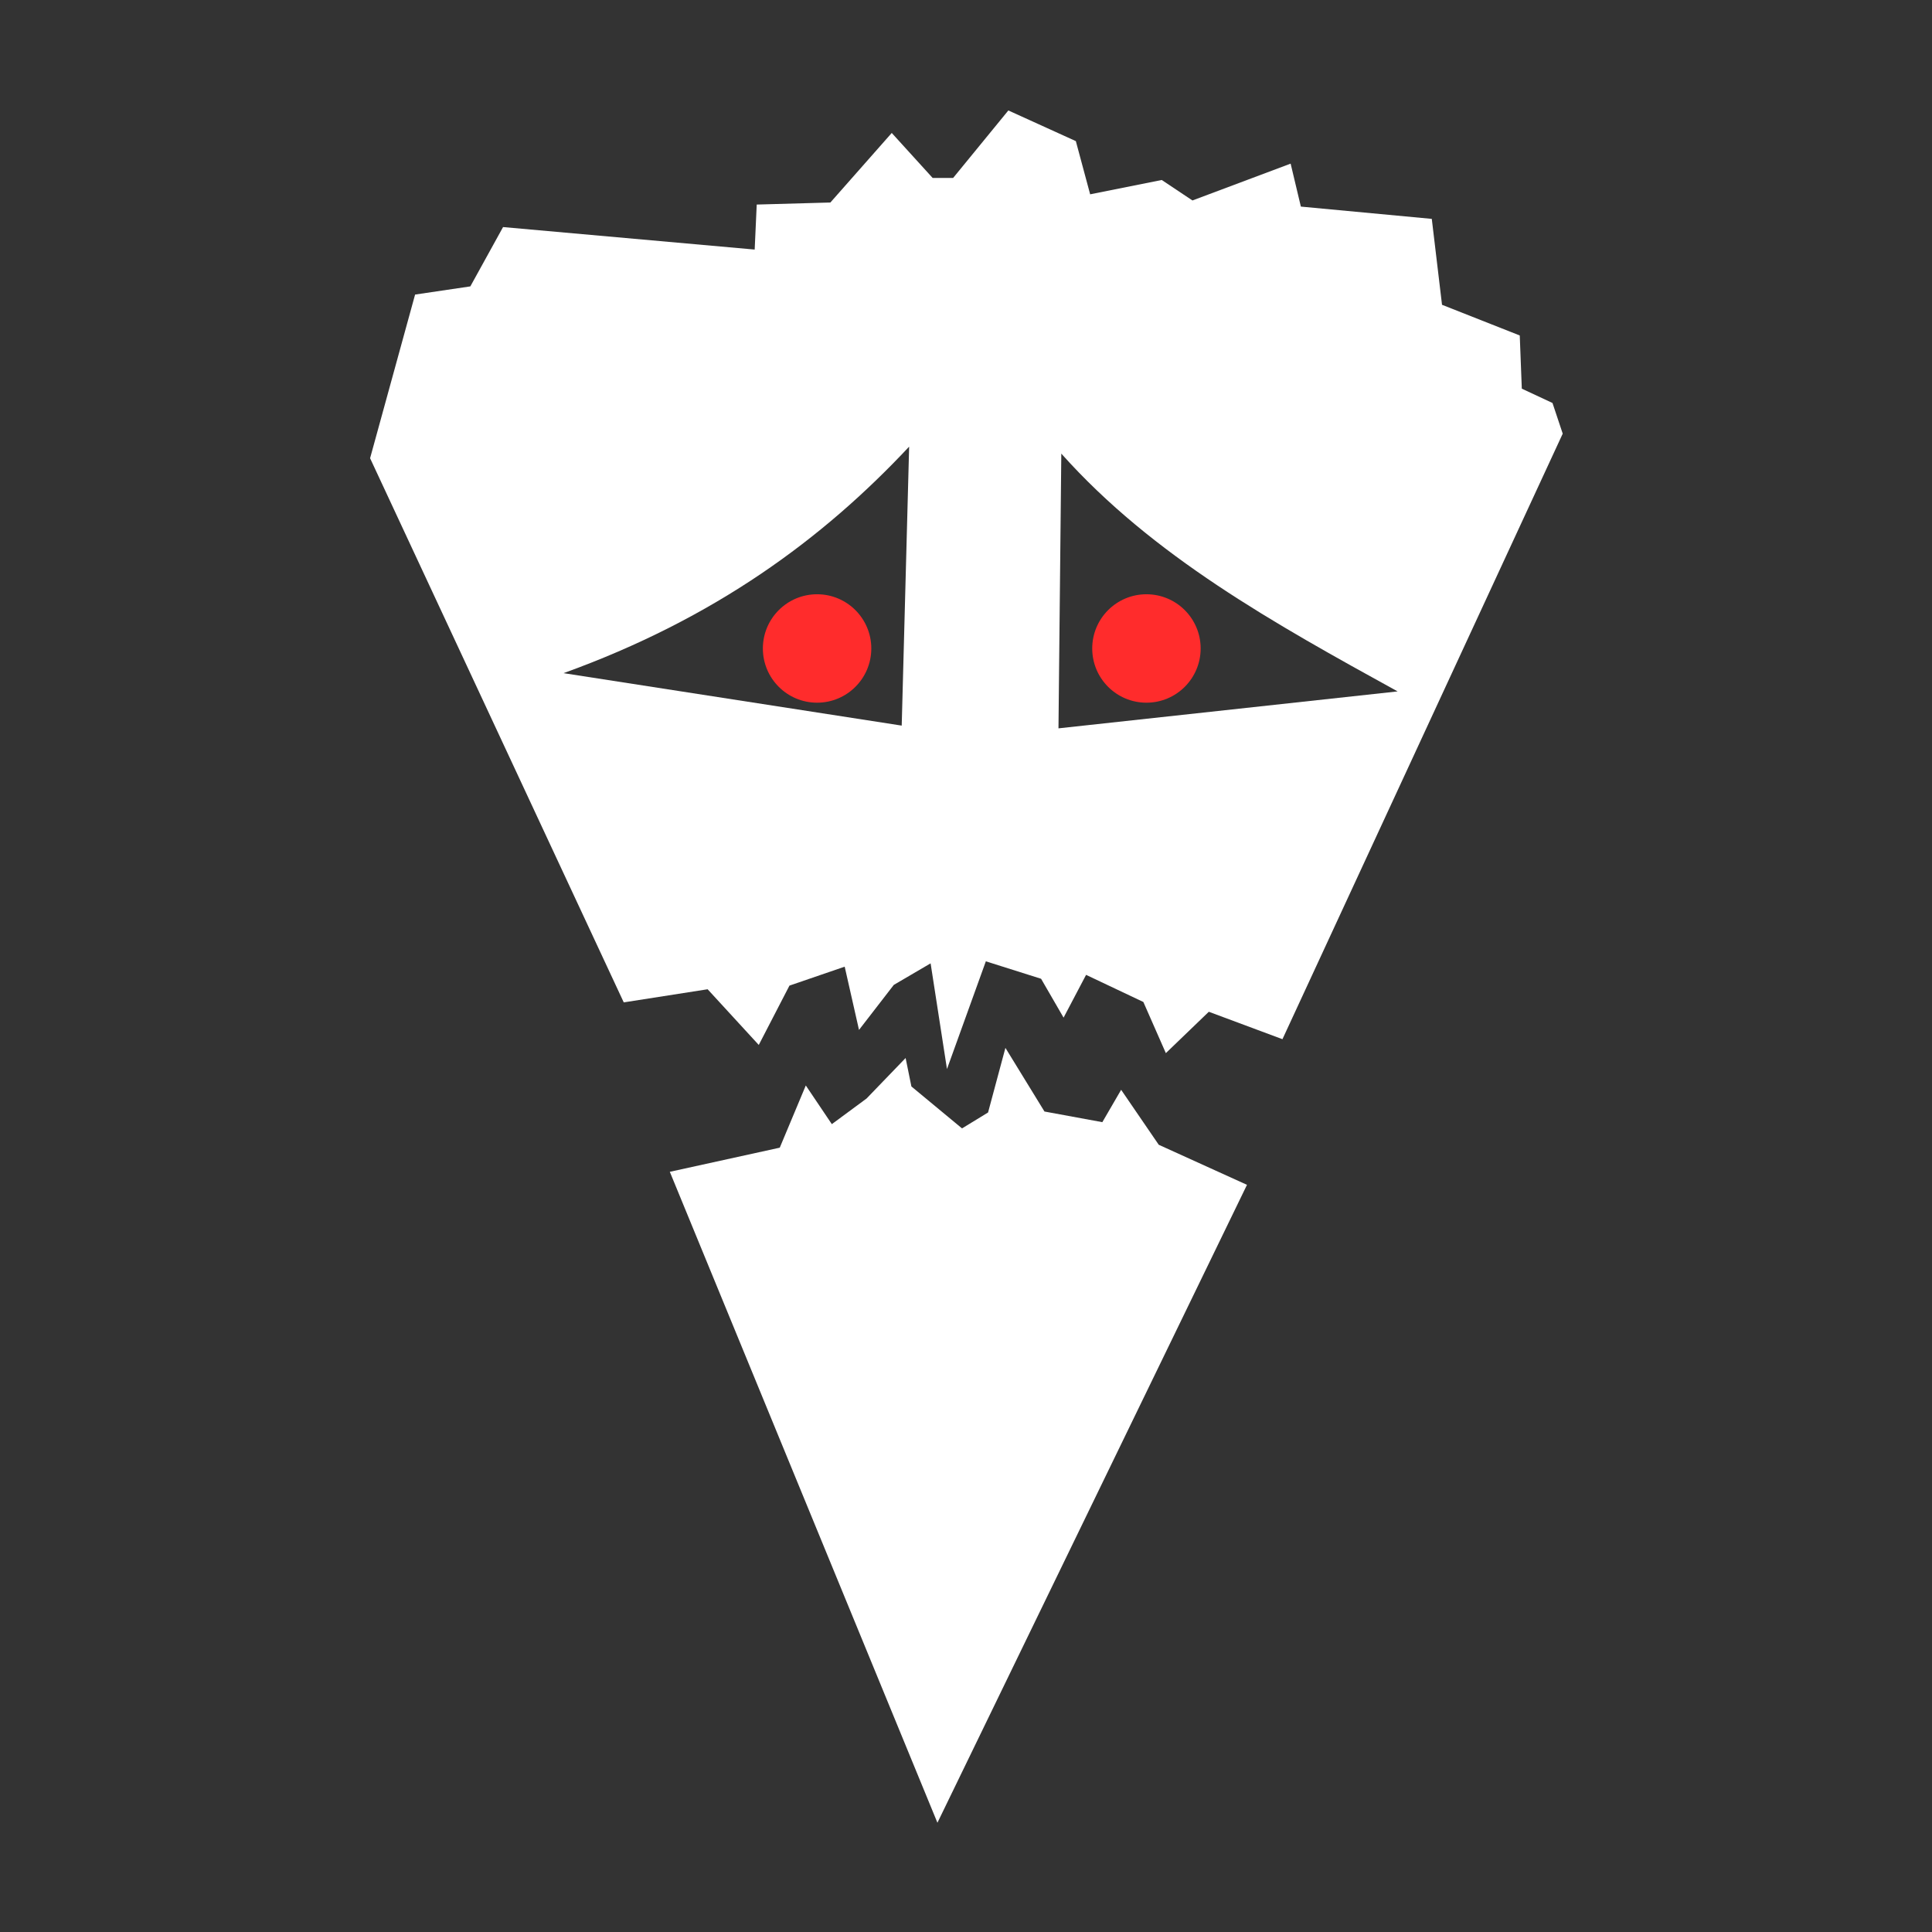 <?xml version="1.0" encoding="UTF-8" standalone="no"?>
<!-- Created with Inkscape (http://www.inkscape.org/) -->

<svg
   width="512"
   height="512"
   viewBox="0 0 135.467 135.467"
   version="1.1"
   id="svg5"
   inkscape:version="1.1.1 (3bf5ae0d25, 2021-09-20)"
   sodipodi:docname="hw40a_emoji_neutral.svg"
   xmlns:inkscape="http://www.inkscape.org/namespaces/inkscape"
   xmlns:sodipodi="http://sodipodi.sourceforge.net/DTD/sodipodi-0.dtd"
   xmlns="http://www.w3.org/2000/svg"
   xmlns:svg="http://www.w3.org/2000/svg">
  <rect x="0" y="0" width="135.467" height="135.467" fill="#333333" stroke="none"/>
  <sodipodi:namedview
     id="namedview7"
     pagecolor="#505050"
     bordercolor="#ffffff"
     borderopacity="1"
     inkscape:pageshadow="0"
     inkscape:pageopacity="0"
     inkscape:pagecheckerboard="1"
     inkscape:document-units="mm"
     showgrid="false"
     inkscape:zoom="1.4681257"
     inkscape:cx="218.9867"
     inkscape:cy="232.60951"
     inkscape:window-width="1920"
     inkscape:window-height="1009"
     inkscape:window-x="1912"
     inkscape:window-y="-8"
     inkscape:window-maximized="1"
     inkscape:current-layer="g831"
     units="px" />
  <defs
     id="defs2" />
  <g
     inkscape:label="Ebene 1"
     inkscape:groupmode="layer"
     id="layer1">
    <g
       id="g831"
       transform="matrix(0.587,0,0,0.587,6.128,-19.394)">
      <circle
         style="opacity:1;fill:#ff2c2c;fill-opacity:1;stroke:none;stroke-width:0.192"
         id="path2565"
         cx="126.503"
         cy="110.5"
         r="6.476" />
      <circle
         style="opacity:1;fill:#ff2c2c;fill-opacity:1;stroke:none;stroke-width:0.192"
         id="circle2647"
         cx="87.162"
         cy="110.5"
         r="6.476" />
      <path
         id="path869"
         style="opacity:1;fill:#ffffff;fill-opacity:1;stroke:none;stroke-width:0.507px;stroke-linecap:butt;stroke-linejoin:miter;stroke-opacity:1"
         d="m 110.009,46.233 -6.598,8.064 h -2.444 l -4.887,-5.376 -7.331,8.308 -8.797,0.245 -0.244,5.376 -30.056,-2.687 -3.909,7.086 -6.599,0.977 -5.376,19.549 30.3,65 10.019,-1.567 6.109,6.652 3.665,-7.087 6.598,-2.264 1.71,7.555 4.155,-5.376 4.398,-2.575 1.955,12.626 4.643,-12.869 6.598,2.085 2.687,4.642 2.688,-5.11 6.842,3.241 2.687,6.109 5.132,-4.941 8.796,3.276 33.478,-72.33 -1.222,-3.665 -3.665,-1.71 -0.245,-6.354 -9.286,-3.665 -1.222,-10.263 -15.639,-1.466 -1.222,-5.132 -11.729,4.399 -3.665,-2.444 -8.553,1.71 -1.71,-6.354 z m 46.496,69.396 -40.509,4.412 0.338,-32.817 c 10.929,12.242 25.421,20.28 40.171,28.405 z M 56.876,113.447 C 74.947,106.924 87.848,97.407 98.158,86.39 l -0.887,33.323 z"
         sodipodi:nodetypes="ccccccccccccccccccccccccccccccccccccccccccccccccc" />
      <path
         style="fill:#ffffff;fill-opacity:1;stroke:none;stroke-width:0.507px;stroke-linecap:butt;stroke-linejoin:miter;stroke-opacity:1"
         d="m 107.666,87.401 -2.177,56.943 -6.231,-11.363 3.299,1.588 4.276,-47.161 z"
         id="path1748"
         sodipodi:nodetypes="cccccc" />
      <path
         id="path2251"
         style="opacity:1;fill:#ffffff;fill-opacity:1;stroke:none;stroke-width:0.507px;stroke-linecap:butt;stroke-linejoin:miter;stroke-opacity:1"
         d="m 69.571,173.013 31.966,77.754 36.976,-76.199 -10.539,-4.785 -4.493,-6.566 -2.246,3.866 -6.912,-1.272 -4.665,-7.602 -2.073,7.718 -3.11,1.901 -6.048,-5.011 -0.691,-3.398 -4.665,4.839 -4.147,3.061 -3.11,-4.619 -3.11,7.43 z"
         sodipodi:nodetypes="ccccccccccccccccc" />
    </g>
  </g>
</svg>
